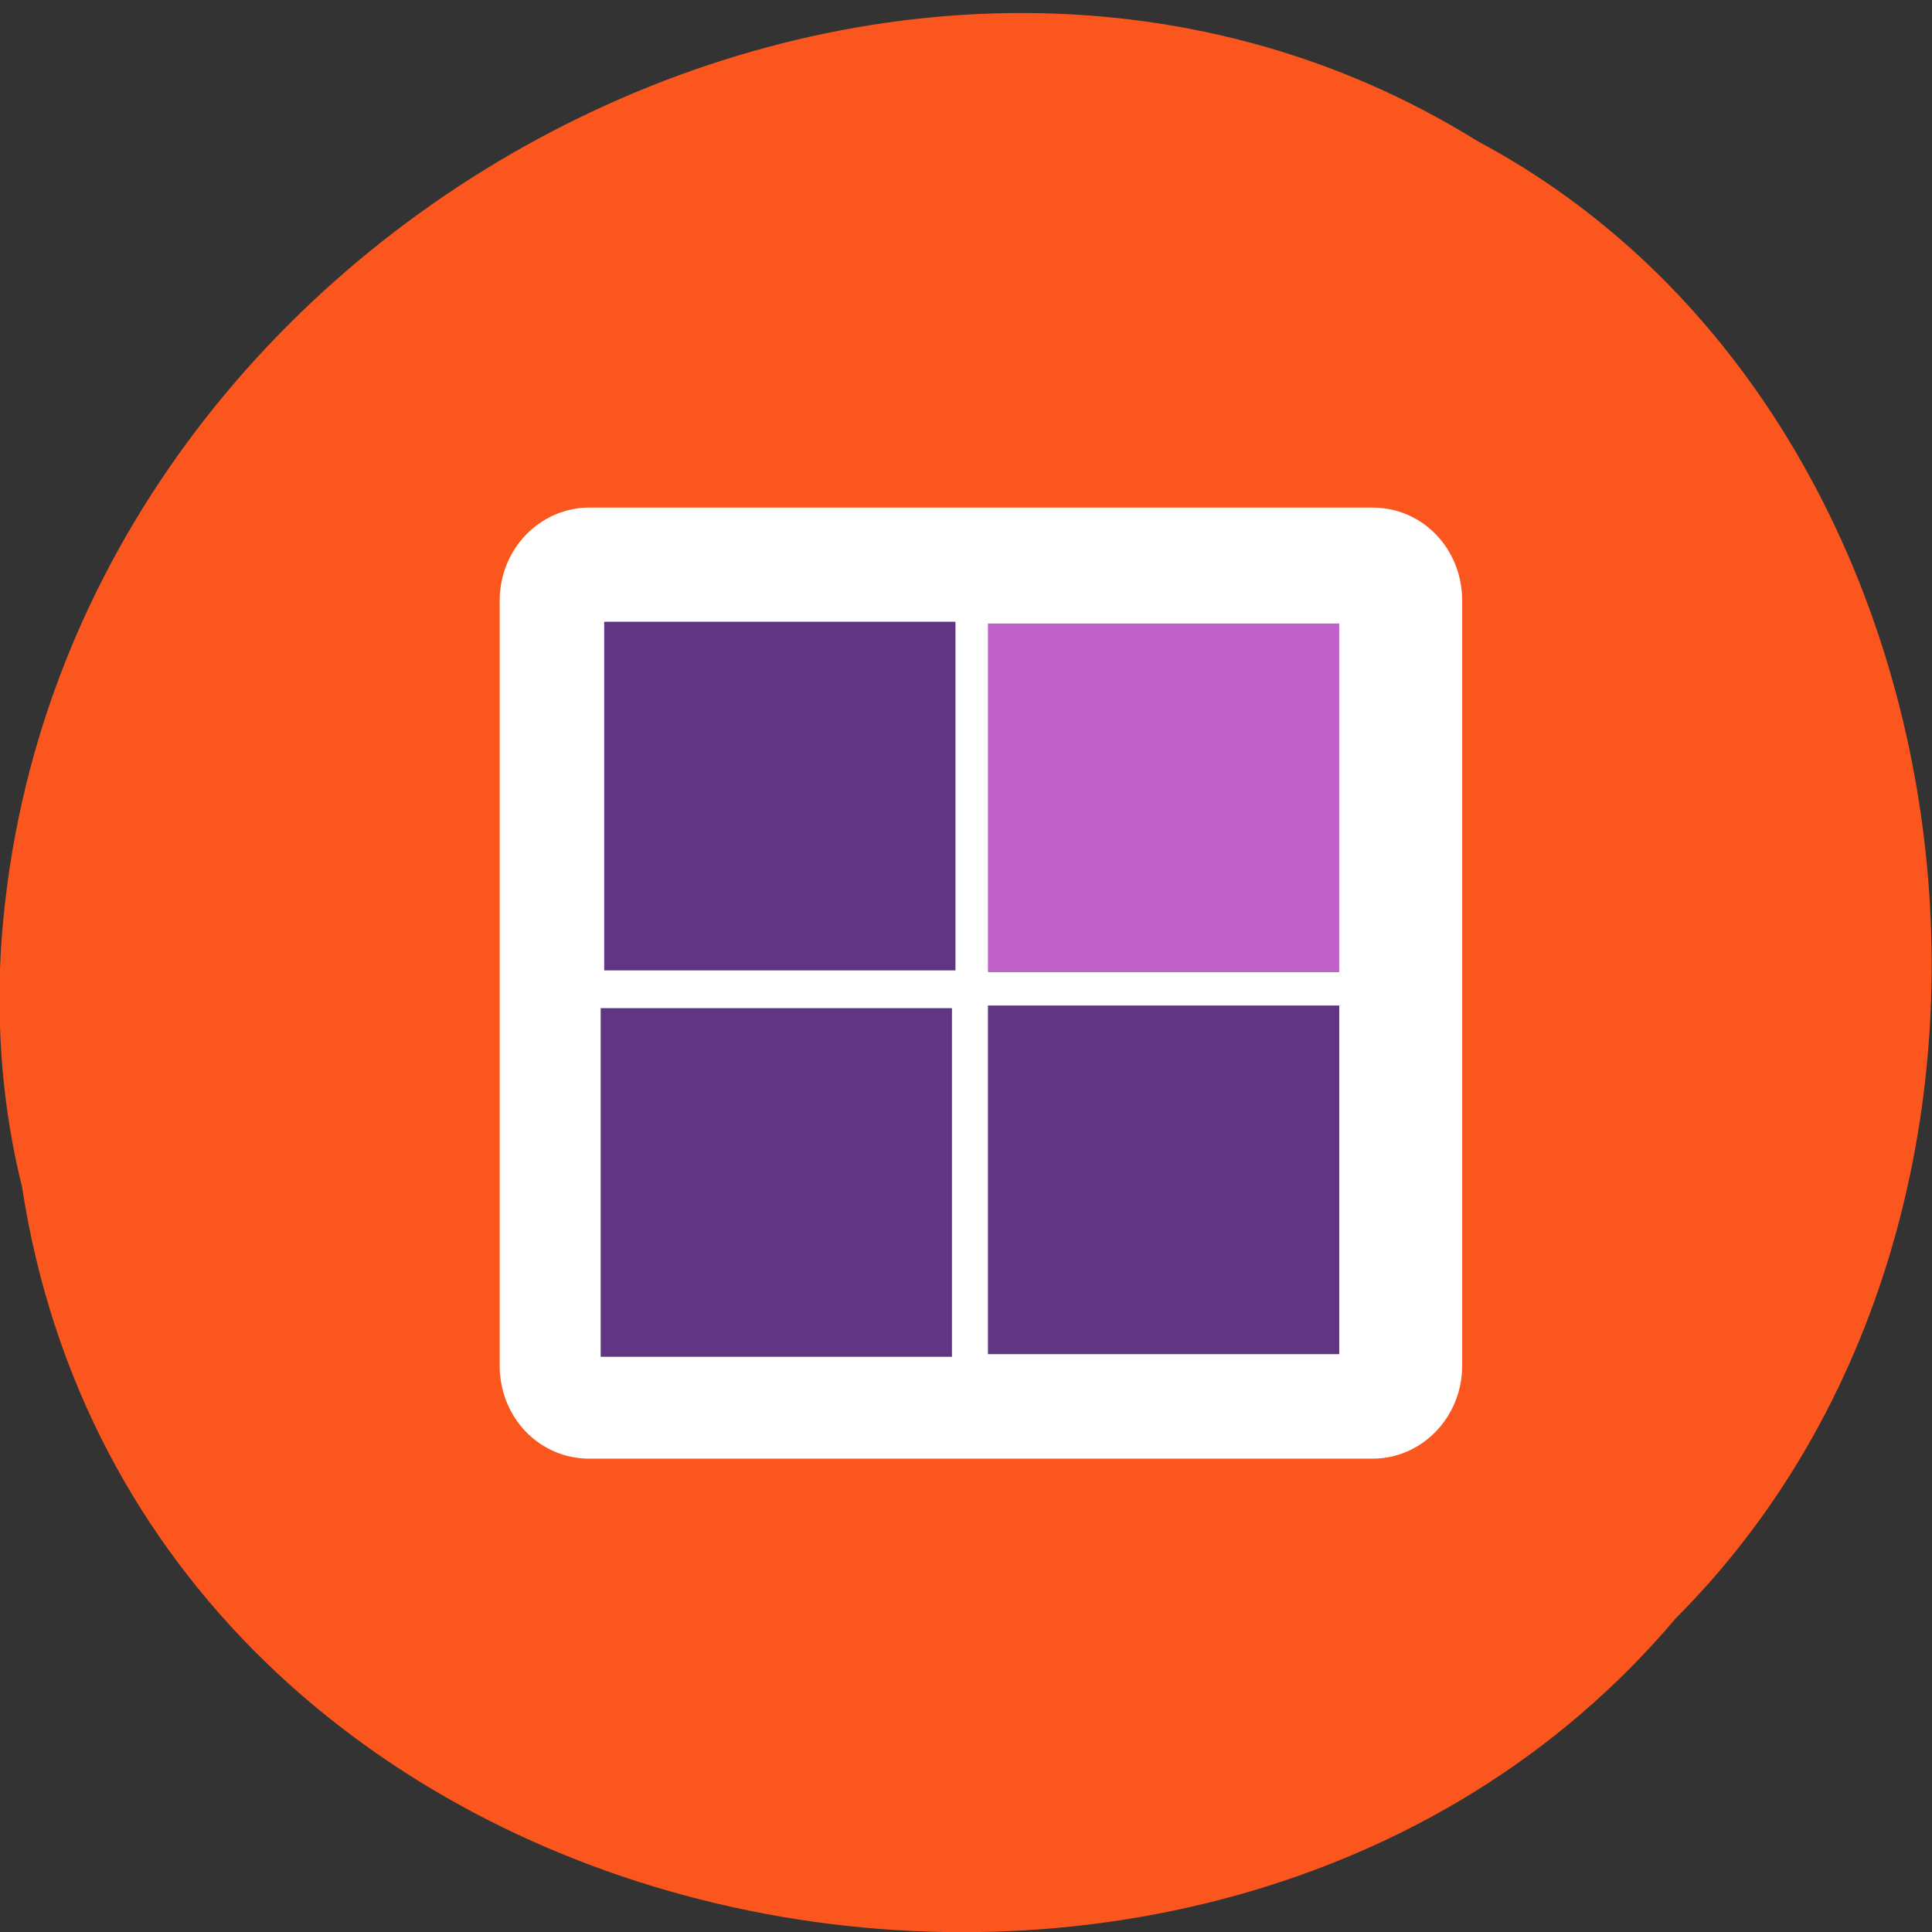 <svg xmlns="http://www.w3.org/2000/svg" viewBox="0 0 22 22"><rect x="0" y="0" width="22" height="22" fill="#333333" stroke="none"/><path d="m 0.25 13.51 c 1.36 8.88 13.48 11.26 18.83 4.92 c 4.71 -4.71 3.54 -13.73 -2.25 -16.82 c -6.63 -4.13 -16.3 0.98 -16.82 9.21 c -0.05 0.9 0.02 1.81 0.24 2.69" style="fill:#fc561f"/><path d="m 6.71 5.78 h 8.92 c 0.57 0 1.02 0.47 1.02 1.06 v 8.71 c 0 0.59 -0.46 1.06 -1.02 1.06 h -8.92 c -0.57 0 -1.02 -0.47 -1.02 -1.06 v -8.71 c 0 -0.59 0.46 -1.06 1.02 -1.06" style="fill:#fff"/><path d="m 6.88 7.08 h 4 v 3.97 h -4" style="fill:#613582"/><path d="m 11.25 7.1 h 4 v 3.97 h -4" style="fill:#c061ca"/><g style="fill:#613582"><path d="m 11.25 11.45 h 4 v 3.97 h -4"/><path d="m 6.84 11.48 h 4 v 3.97 h -4"/></g></svg>